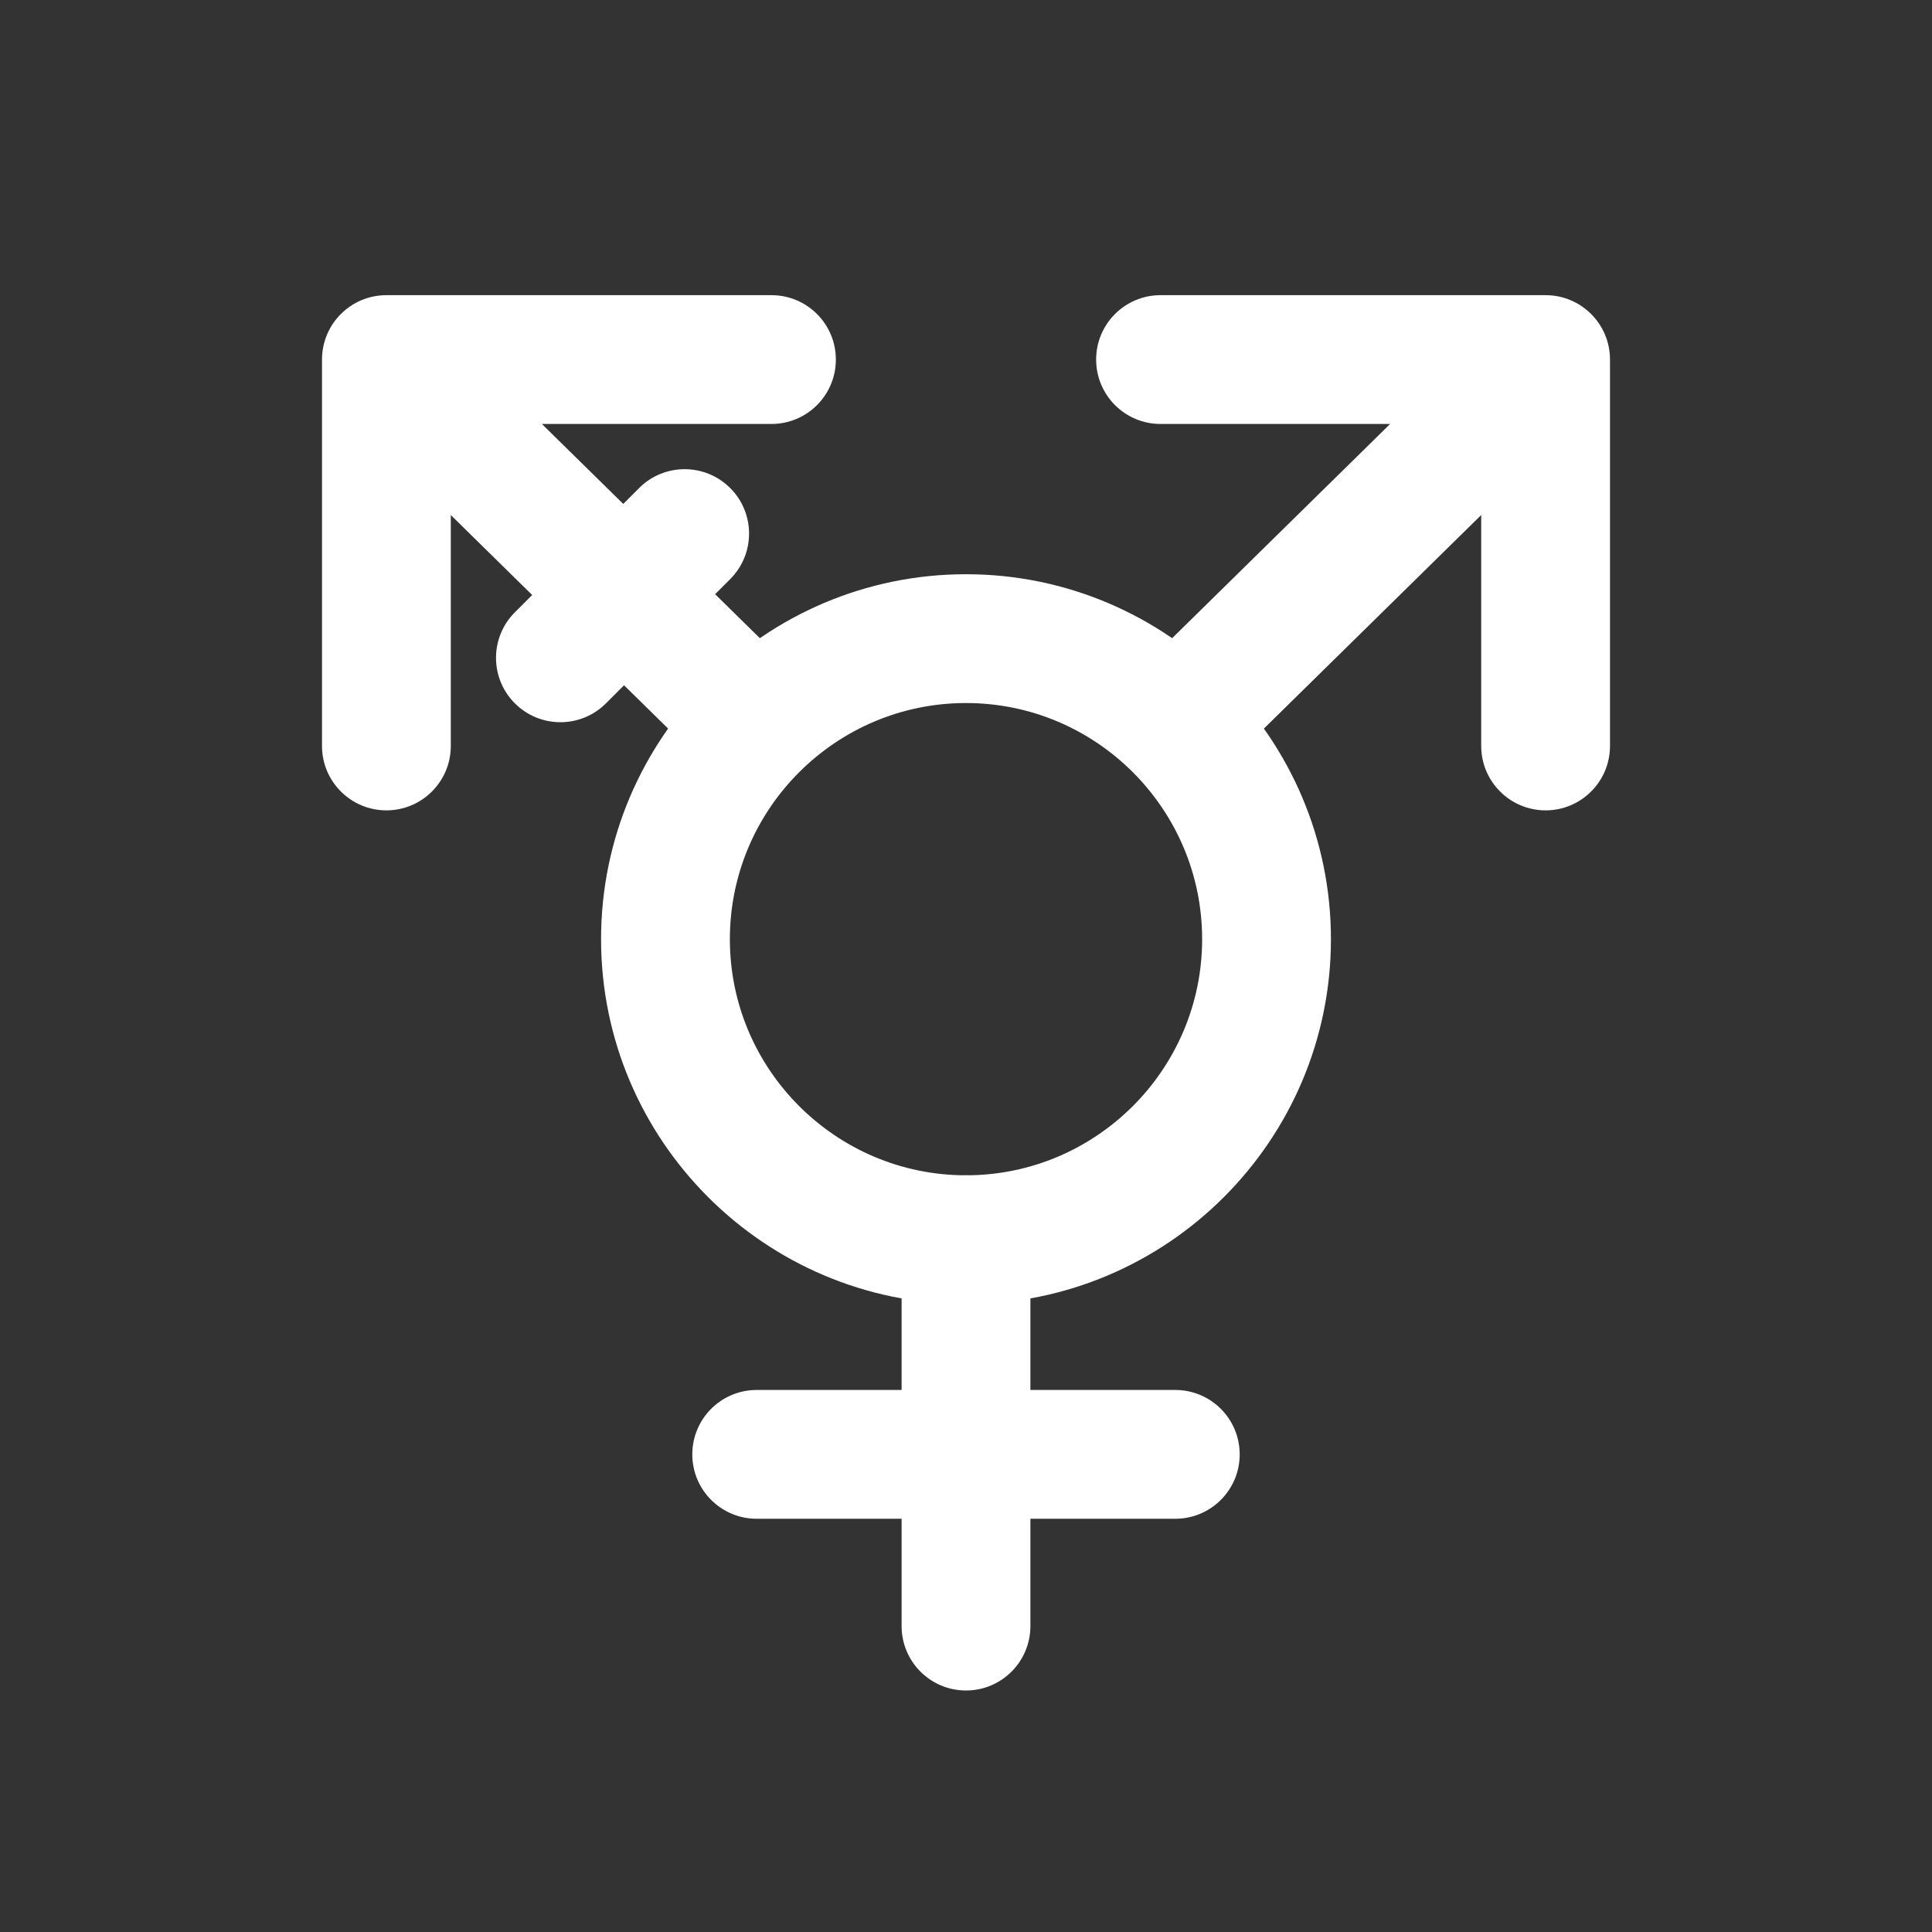 <svg xmlns="http://www.w3.org/2000/svg" viewBox="0 0 36 36">
  <rect x="0" y="0" width="36" height="36" fill="#333333" stroke="none"/>
  <path fill="#FFF" d="M18 24.3c-3.749 0-6.8-3.051-6.8-6.8s3.051-6.8 6.8-6.8 6.8 3.051 6.8 6.8-3.051 6.8-6.8 6.8zm0-11.2c-2.426 0-4.4 1.974-4.4 4.4s1.974 4.4 4.4 4.4 4.4-1.974 4.4-4.4-1.974-4.4-4.4-4.4z"/>
  <path fill="#FFF" d="M18 31.5c-.663 0-1.2-.538-1.2-1.2v-7.2c0-.663.537-1.2 1.2-1.2s1.2.538 1.2 1.2v7.2c0 .662-.537 1.2-1.2 1.2z"/>
  <path fill="#FFF" d="M21.9 28.3h-7.8c-.663 0-1.2-.537-1.2-1.2s.537-1.2 1.2-1.2h7.8c.663 0 1.2.538 1.2 1.2s-.537 1.2-1.2 1.2zm6.9-22.8h-7.175c-.663 0-1.2.537-1.2 1.2s.537 1.2 1.2 1.2h4.278l-5.6 5.503L22 15.1l5.6-5.503V13.9c0 .662.538 1.2 1.2 1.2.663 0 1.2-.538 1.2-1.2V6.7c0-.663-.538-1.2-1.2-1.2zm-15.194 5.291l-2.315 2.315c-.469.469-1.229.468-1.697 0-.468-.468-.469-1.228 0-1.697l2.315-2.315c.469-.469 1.229-.468 1.697 0 .469.468.469 1.228 0 1.697z"/>
  <path fill="#FFF" d="M7.2 5.5h7.175c.663 0 1.2.537 1.2 1.2s-.537 1.2-1.2 1.2h-4.278l5.6 5.503L14 15.1 8.4 9.597V13.9c0 .662-.537 1.2-1.2 1.2S6 14.562 6 13.9V6.7c0-.663.537-1.2 1.2-1.2z"/>
</svg>
